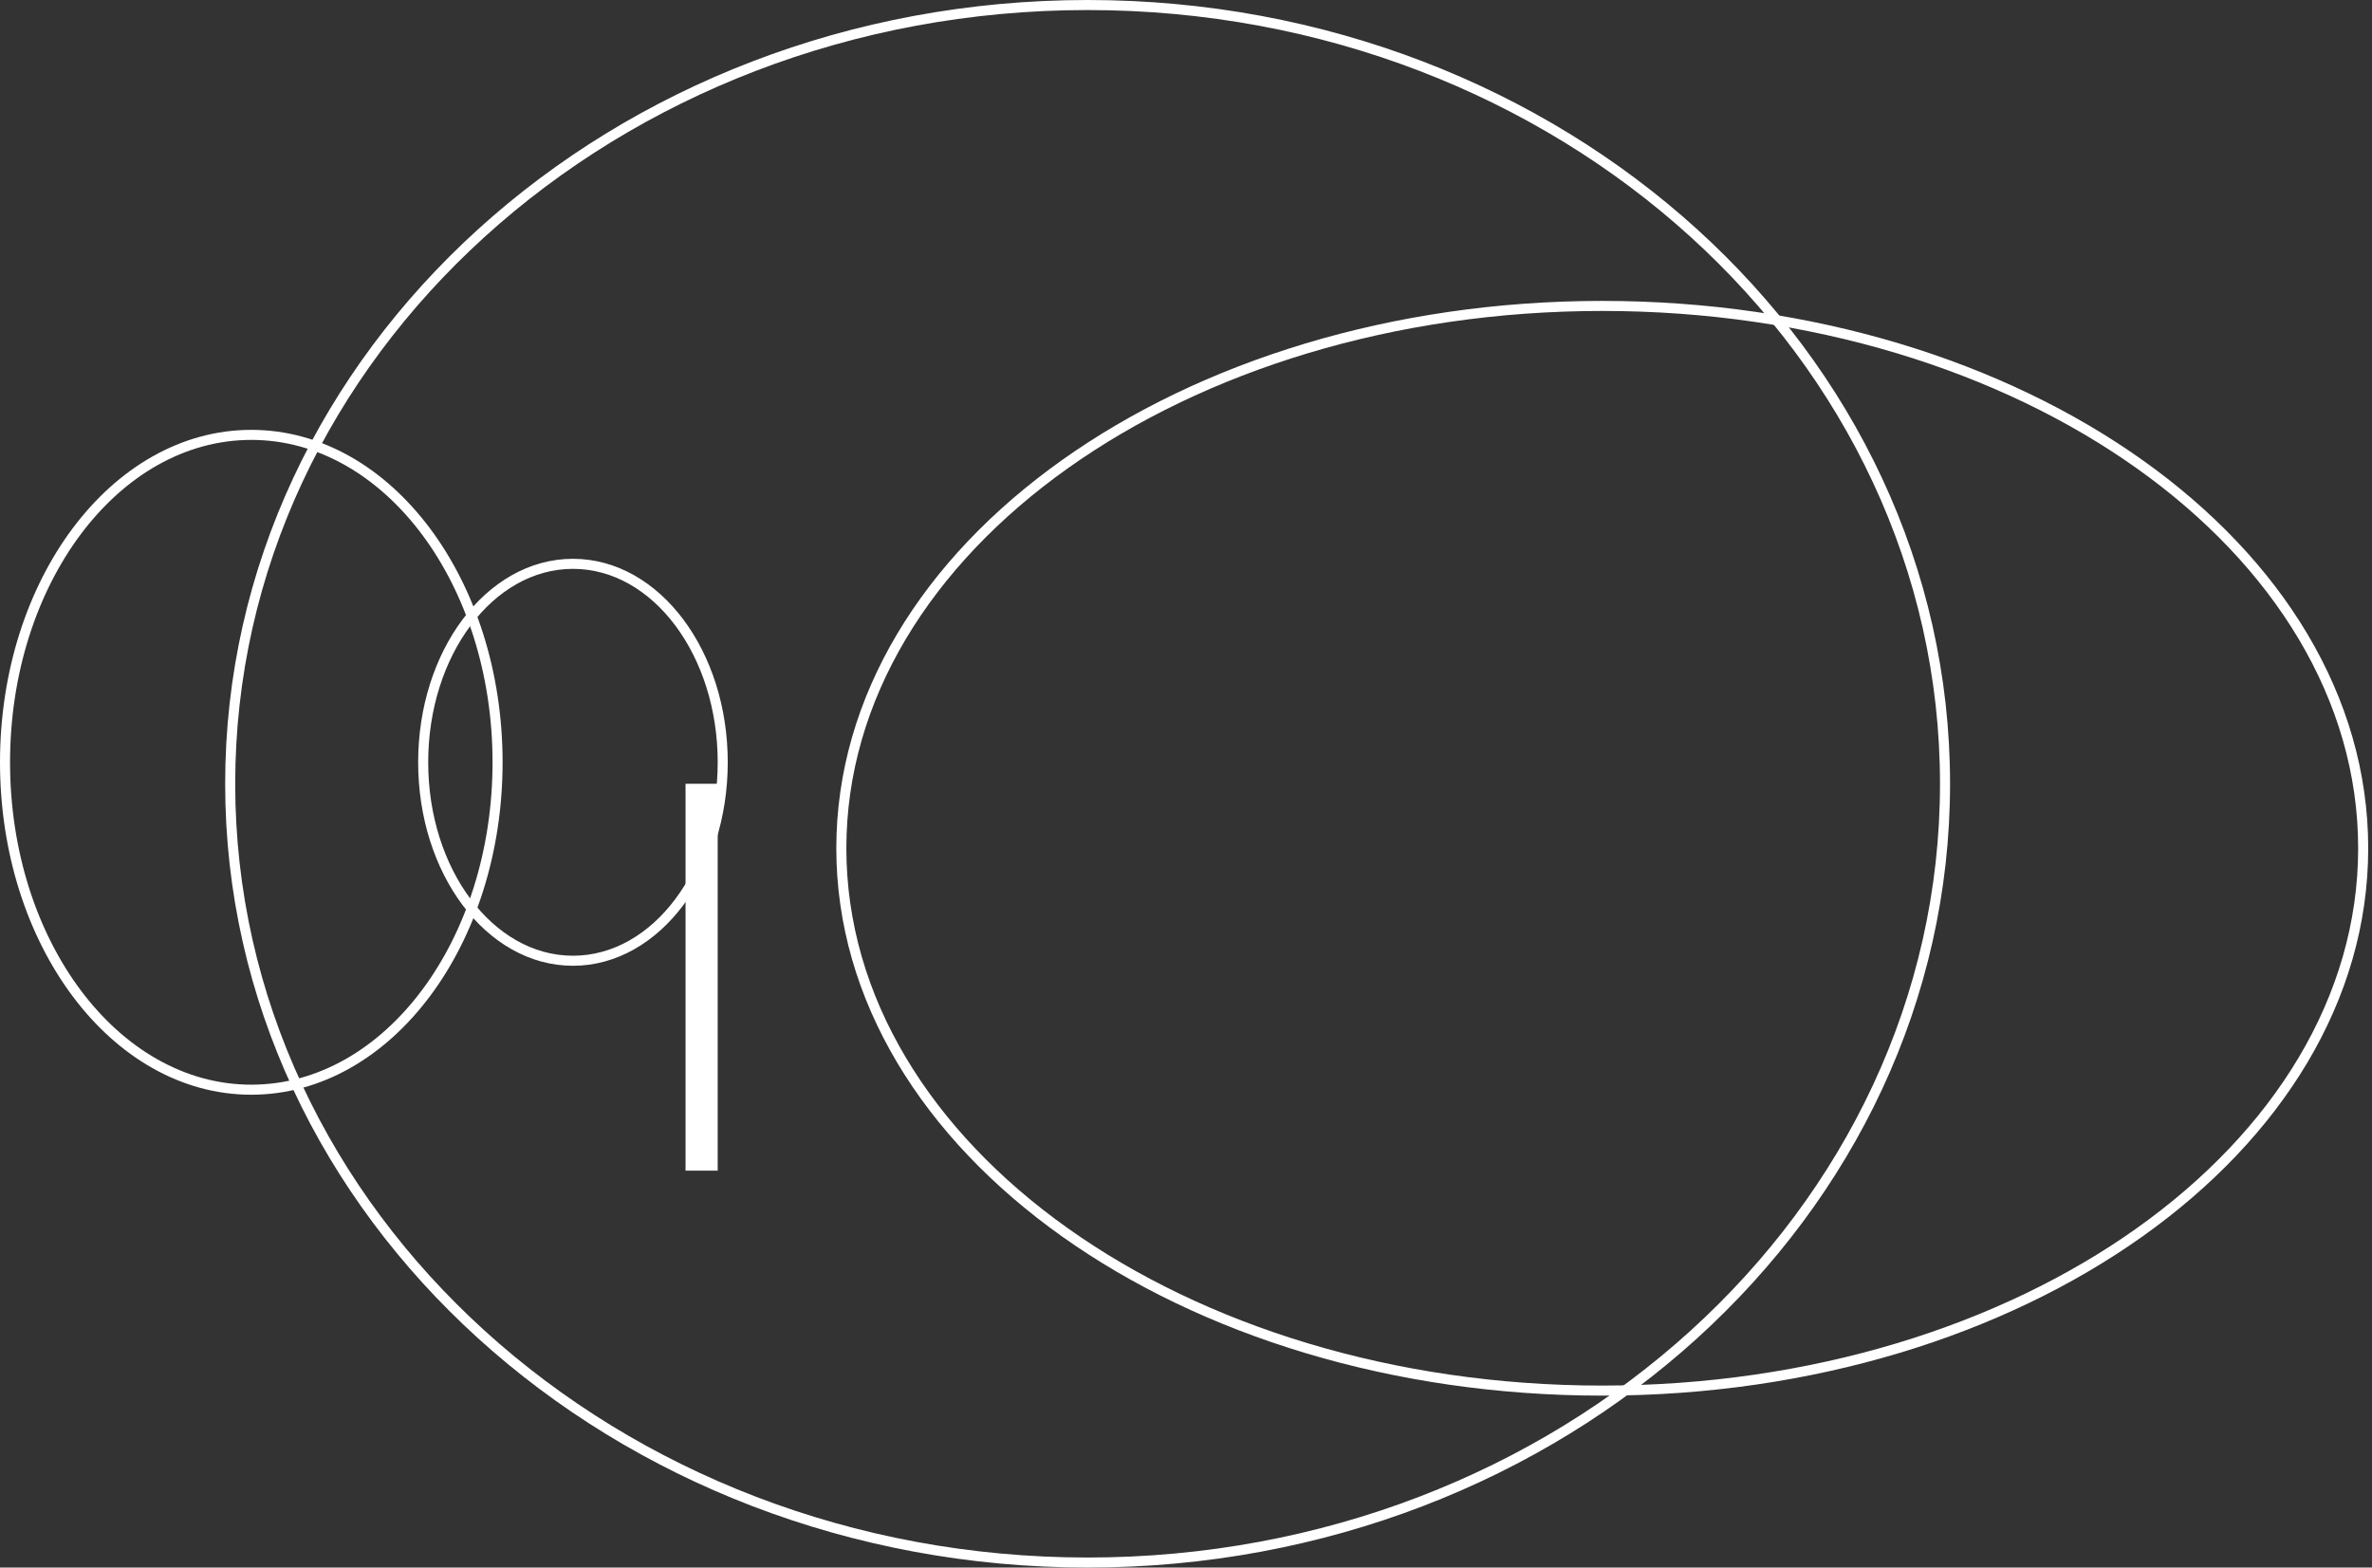 <svg width="236" height="156" viewBox="0 0 236 156" fill="none" xmlns="http://www.w3.org/2000/svg">
<rect x="0" y="0" width="236" height="156" fill="#333333" stroke="none"/>
<path d="M108.211 155.5C155.279 155.5 193.519 120.846 193.519 78C193.519 35.154 155.279 0.5 108.211 0.5C61.143 0.5 22.902 35.154 22.902 78C22.902 120.846 61.143 155.5 108.211 155.5Z" stroke="white"/>
<path d="M25.002 108.444C31.824 108.444 37.961 104.748 42.375 98.847C46.789 92.947 49.505 84.818 49.505 75.861C49.505 66.904 46.789 58.776 42.375 52.875C37.961 46.975 31.824 43.278 25.002 43.278C18.181 43.278 12.044 46.975 7.63 52.875C3.215 58.776 0.5 66.904 0.5 75.861C0.5 84.818 3.215 92.947 7.63 98.847C12.044 104.748 18.181 108.444 25.002 108.444Z" stroke="white"/>
<path d="M57.005 95.611C61.175 95.611 64.912 93.351 67.589 89.772C70.266 86.194 71.907 81.274 71.907 75.861C71.907 70.448 70.266 65.528 67.589 61.95C64.912 58.371 61.175 56.111 57.005 56.111C52.835 56.111 49.099 58.371 46.422 61.95C43.745 65.528 42.104 70.448 42.104 75.861C42.104 81.274 43.745 86.194 46.422 89.772C49.099 93.351 52.835 95.611 57.005 95.611Z" stroke="white"/>
<path d="M159.416 138.389C180.275 138.389 199.181 132.378 212.885 122.635C226.588 112.892 235.123 99.387 235.123 84.417C235.123 69.446 226.588 55.941 212.885 46.199C199.181 36.455 180.275 30.445 159.416 30.445C138.556 30.445 119.65 36.455 105.946 46.199C92.243 55.941 83.708 69.446 83.708 84.417C83.708 99.387 92.243 112.892 105.946 122.635C119.65 132.378 138.556 138.389 159.416 138.389Z" stroke="white"/>
<rect x="68.207" y="78" width="3.2" height="38.5" fill="white"/>
</svg>

